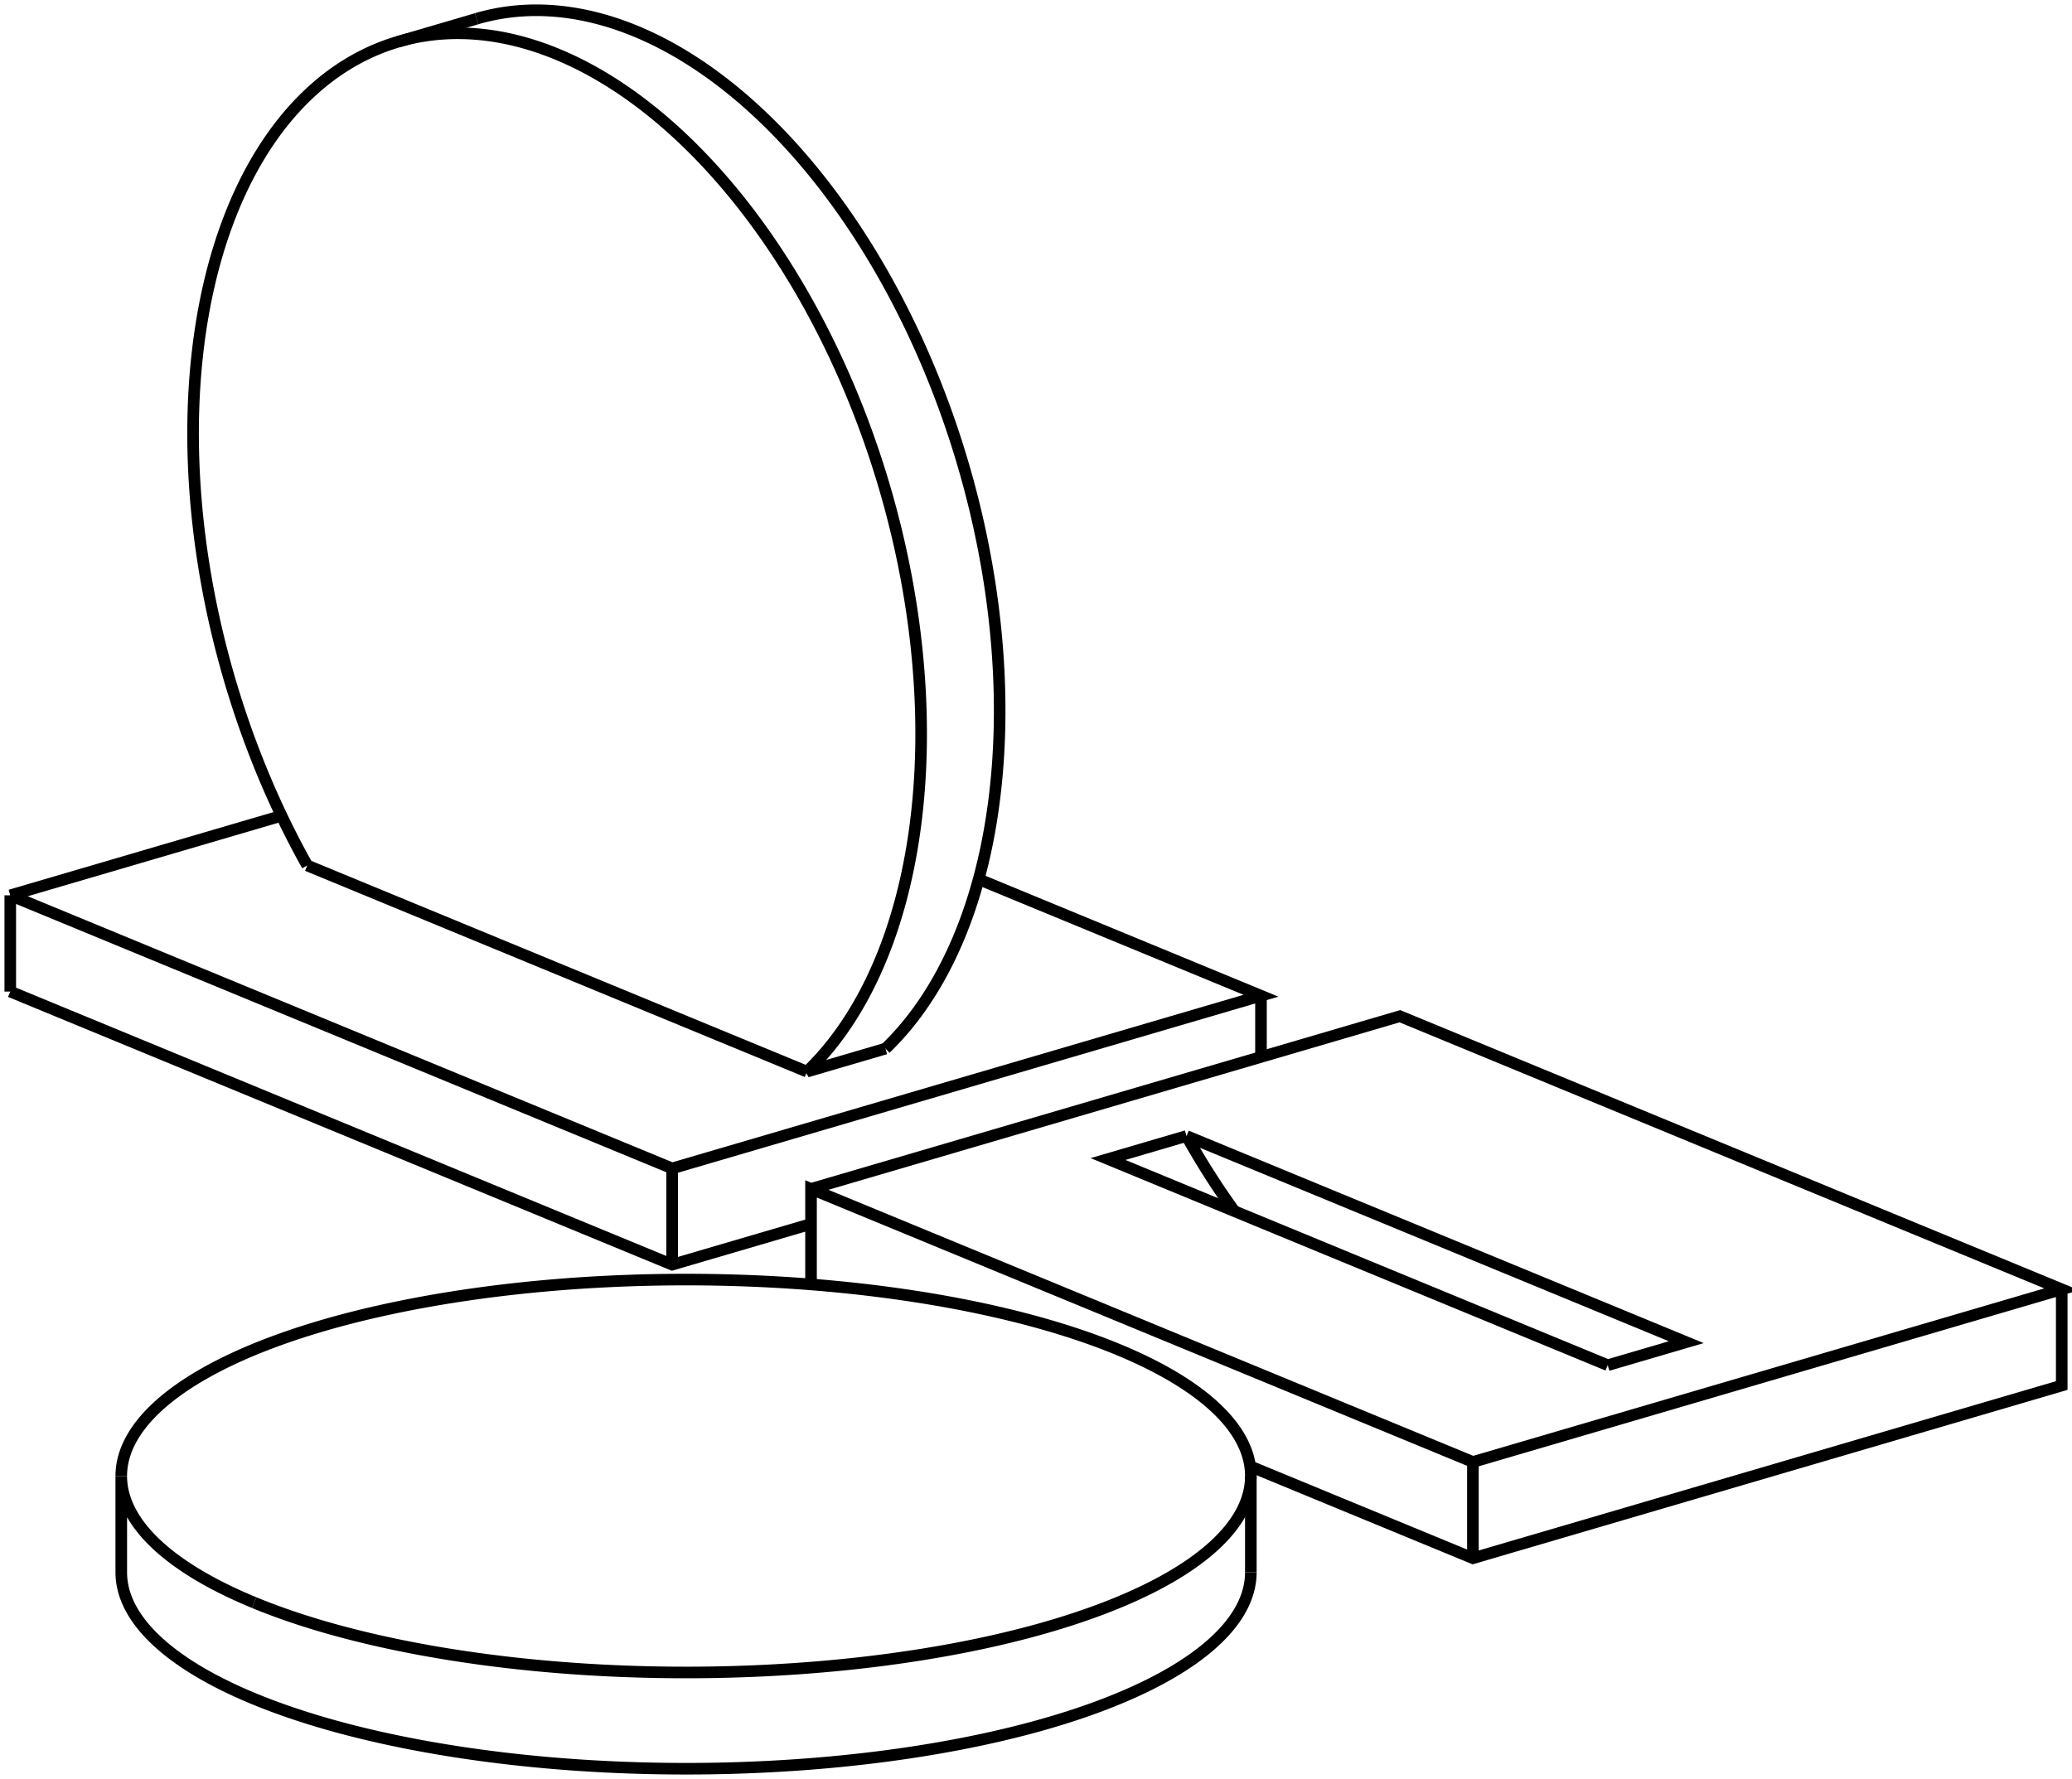 <svg version="1.1" xmlns="http://www.w3.org/2000/svg" viewBox="-60.205 -81.654 201.777 173.286" fill="none" stroke="black" stroke-width="0.6%" vector-effect="non-scaling-stroke">
    <path d="M 26.026 20.488 A 55 33.236 73.653 0 0 -13.786 -79.831" />
    <path d="M -30.283 2.648 A 55 33.236 253.653 0 1 -21.431 -77.589 A 55 33.236 253.653 0 1 18.38 22.73 L 26.026 20.488" />
    <path d="M -59.205 5.556 L 5.251 32.156 L 62.593 15.337 L 35.1 3.991" />
    <path d="M -32.787 -2.193 L -59.205 5.556" />
    <path d="M 18.38 22.73 L -30.283 2.648" />
    <path d="M -59.205 14.931 L -59.205 5.556" />
    <path d="M 5.251 41.531 L 5.251 32.156" />
    <path d="M -59.205 14.931 L 5.251 41.531 L 18.775 37.565" />
    <path d="M 62.593 21.298 L 62.593 15.337" />
    <path d="M -35.445 74.455 A 55 19.136 360 0 1 -48.395 62.121 L -48.395 71.496 A 55 19.136 180 0 0 -35.445 83.83 A 55 19.136 180 0 0 61.605 71.496" />
    <path d="M -48.395 62.121 A 55 19.136 360 0 1 61.605 62.121 L 61.605 71.496" />
    <path d="M 61.605 62.121 A 55 19.136 360 0 1 -35.445 74.455" />
    <path d="M 18.775 43.46 L 18.775 34.151 L 83.231 60.751 L 140.572 43.932 L 76.117 17.332 L 18.775 34.151" />
    <path d="M 83.231 70.126 L 83.231 60.751" />
    <path d="M 61.538 61.174 L 83.231 70.126 L 140.572 53.307 L 140.572 43.932" />
    <path d="M 96.36 51.325 L 47.697 31.243 L 55.342 29" />
    <path d="M 96.36 51.325 L 104.005 49.083 L 55.342 29" />
    <path d="M 60.004 36.322 A 55 33.236 253.653 0 1 55.342 29" />
    <path d="M -21.431 -77.589 L -13.786 -79.831" />
</svg>